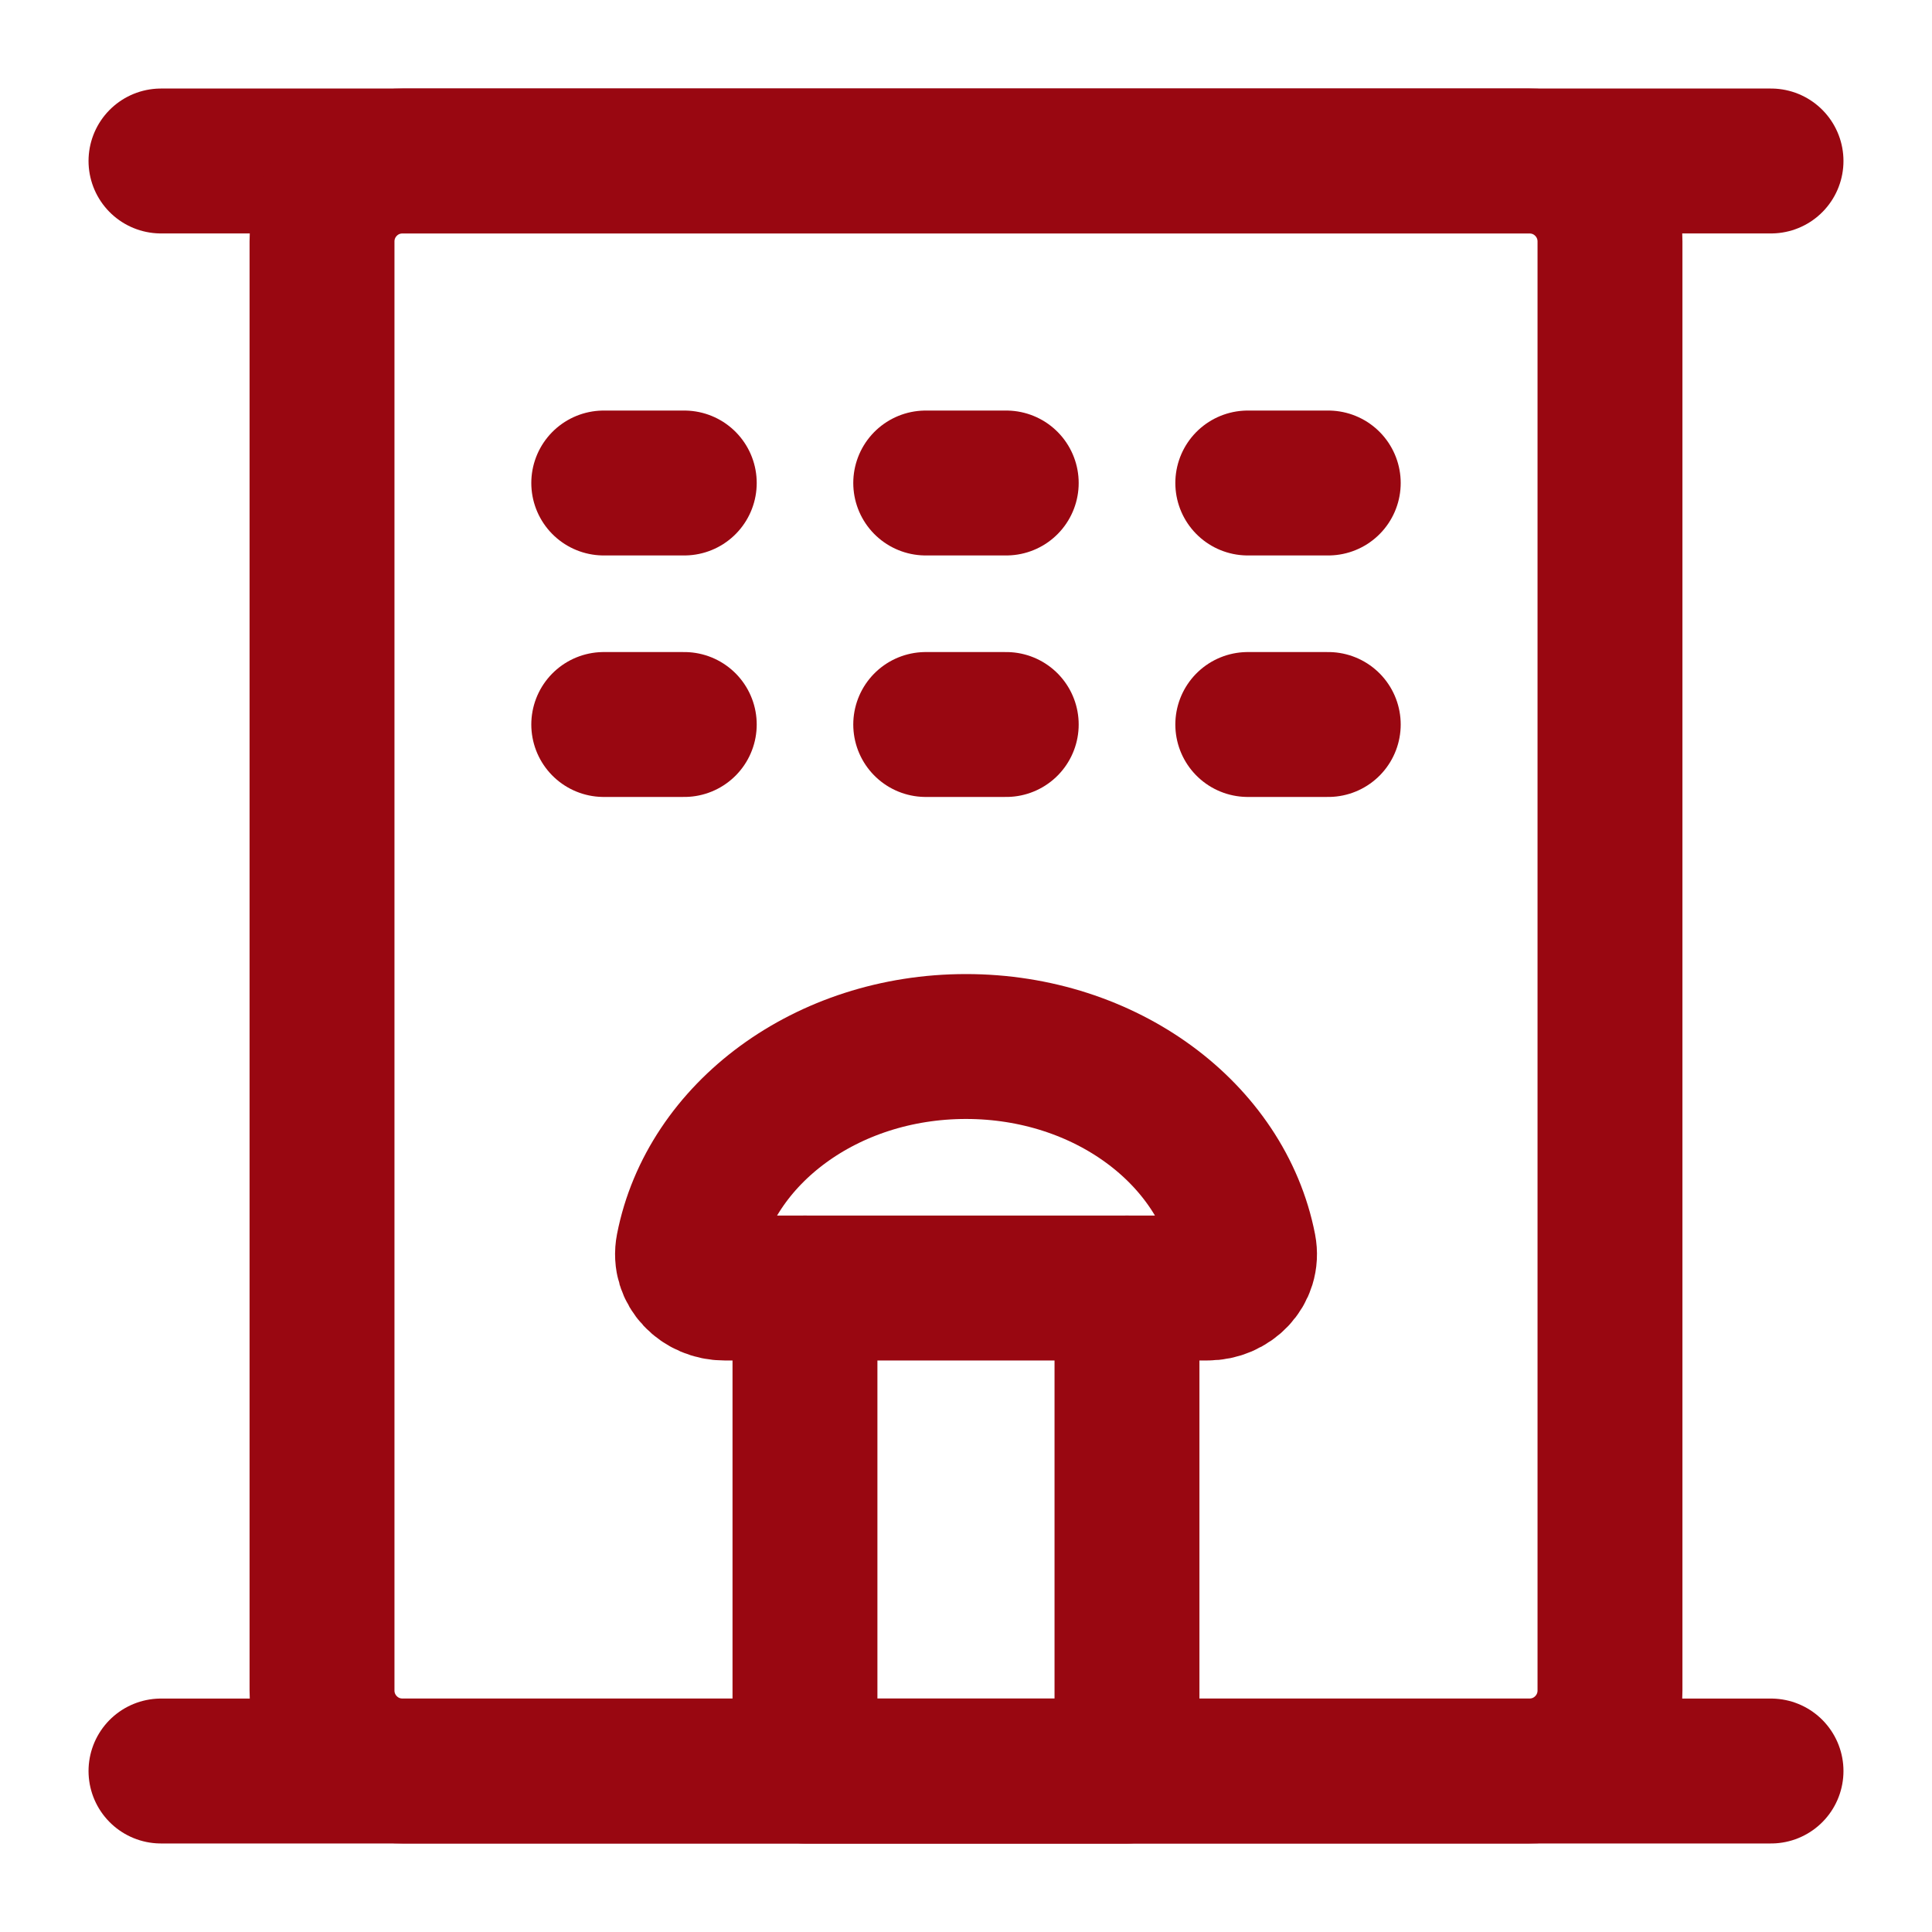 <svg width="40" height="40" viewBox="0 0 40 40" fill="none" xmlns="http://www.w3.org/2000/svg">
<path d="M3.333 3.333H36.667" stroke="#990711" stroke-width="3" stroke-linecap="round" stroke-linejoin="round"/>
<path d="M31.666 3.333H8.333C7.413 3.333 6.667 4.079 6.667 5V35C6.667 35.92 7.413 36.667 8.333 36.667H31.666C32.587 36.667 33.333 35.92 33.333 35V5C33.333 4.079 32.587 3.333 31.666 3.333Z" stroke="#990711" stroke-width="3" stroke-linejoin="round"/>
<path d="M16.666 26.667H23.333V36.667H16.666V26.667Z" stroke="#990711" stroke-width="3" stroke-linecap="round" stroke-linejoin="round"/>
<path d="M12.5 10H14.167" stroke="#990711" stroke-width="3" stroke-linecap="round"/>
<path d="M12.5 15H14.167" stroke="#990711" stroke-width="3" stroke-linecap="round"/>
<path d="M19.166 10H20.833" stroke="#990711" stroke-width="3" stroke-linecap="round"/>
<path d="M19.166 15H20.833" stroke="#990711" stroke-width="3" stroke-linecap="round"/>
<path d="M25.834 10H27.5" stroke="#990711" stroke-width="3" stroke-linecap="round"/>
<path d="M25.834 15H27.5" stroke="#990711" stroke-width="3" stroke-linecap="round"/>
<path d="M3.333 36.667H36.667" stroke="#990711" stroke-width="3" stroke-linecap="round" stroke-linejoin="round"/>
<path d="M23.334 26.667H25C25.46 26.667 25.842 26.29 25.754 25.838C25.293 23.471 22.893 21.667 20 21.667C17.108 21.667 14.707 23.471 14.247 25.838C14.159 26.29 14.54 26.667 15 26.667H16.667" stroke="#990711" stroke-width="3" stroke-linecap="round" stroke-linejoin="round"/>
</svg>
